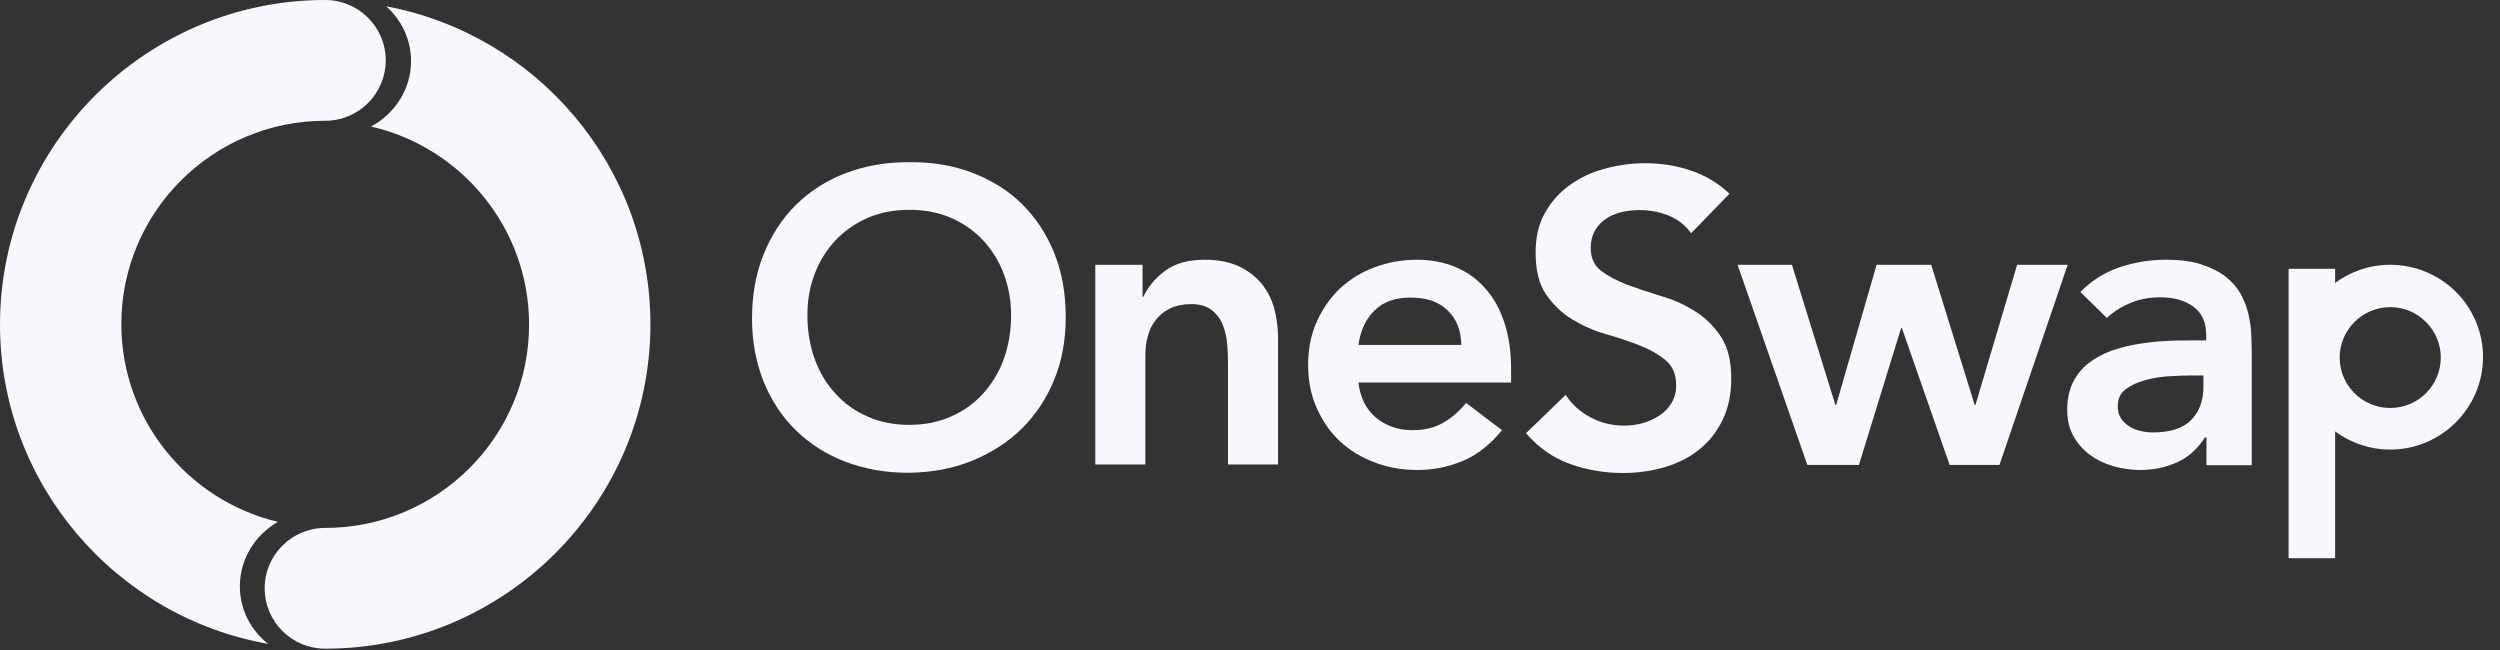 <svg width="123" height="32" viewBox="0 0 123 32" fill="none" xmlns="http://www.w3.org/2000/svg">
<rect x="0" y="0" width="123" height="32" fill="#333333" stroke="none"/>
<path fill-rule="evenodd" clip-rule="evenodd" d="M114.888 13.92C115.647 13.362 116.58 13.027 117.599 13.027C120.124 13.027 122.164 15.062 122.164 17.567C122.164 20.072 120.112 22.119 117.599 22.119C116.58 22.119 115.647 21.784 114.888 21.226V27.465H112.6V13.226H114.888V13.92ZM115.112 17.592C115.112 18.956 116.219 20.072 117.599 20.072C118.98 20.072 120.087 18.956 120.087 17.592C120.087 16.227 118.967 15.111 117.599 15.111C116.231 15.111 115.112 16.227 115.112 17.592Z" fill="#FAF6FD"/>
<path fill-rule="evenodd" clip-rule="evenodd" d="M37.572 12.507C37.187 13.461 37 14.516 37 15.682C37 16.81 37.199 17.84 37.572 18.782C37.958 19.713 38.48 20.519 39.164 21.176C39.836 21.834 40.644 22.355 41.589 22.714C42.534 23.074 43.566 23.26 44.686 23.26C45.817 23.247 46.862 23.061 47.807 22.677C48.752 22.293 49.573 21.772 50.257 21.102C50.941 20.432 51.476 19.626 51.861 18.696C52.247 17.765 52.433 16.736 52.433 15.595C52.433 14.429 52.247 13.375 51.861 12.432C51.476 11.489 50.941 10.683 50.257 10.013C49.573 9.344 48.752 8.848 47.807 8.488C46.862 8.128 45.83 7.967 44.686 7.979C43.566 7.979 42.534 8.165 41.589 8.525C40.656 8.885 39.848 9.406 39.164 10.075C38.492 10.745 37.958 11.551 37.572 12.507ZM40.084 17.666C39.848 17.009 39.724 16.289 39.724 15.508C39.724 14.789 39.836 14.106 40.084 13.474C40.321 12.841 40.669 12.296 41.104 11.824C41.552 11.353 42.074 10.993 42.683 10.72C43.293 10.46 43.977 10.323 44.735 10.323C45.481 10.323 46.166 10.447 46.787 10.72C47.397 10.981 47.931 11.353 48.367 11.824C48.802 12.296 49.15 12.841 49.386 13.474C49.623 14.106 49.747 14.789 49.747 15.508C49.747 16.289 49.623 17.009 49.386 17.666C49.15 18.323 48.802 18.882 48.367 19.365C47.931 19.849 47.409 20.221 46.787 20.494C46.178 20.767 45.494 20.903 44.735 20.903C43.977 20.903 43.293 20.767 42.683 20.494C42.062 20.221 41.539 19.849 41.104 19.365C40.669 18.894 40.321 18.323 40.084 17.666Z" fill="#FAF6FD"/>
<path d="M53.876 13.027H56.214V14.603H56.251C56.488 14.106 56.836 13.685 57.321 13.325C57.806 12.965 58.453 12.779 59.273 12.779C59.932 12.779 60.492 12.891 60.952 13.102C61.412 13.325 61.785 13.61 62.072 13.958C62.358 14.317 62.569 14.727 62.693 15.185C62.818 15.657 62.88 16.141 62.88 16.637V22.851H60.417V17.865C60.417 17.592 60.405 17.282 60.38 16.947C60.355 16.612 60.281 16.302 60.169 16.004C60.057 15.706 59.87 15.458 59.622 15.26C59.373 15.062 59.037 14.962 58.614 14.962C58.204 14.962 57.856 15.037 57.57 15.173C57.283 15.309 57.06 15.496 56.873 15.731C56.687 15.967 56.55 16.227 56.475 16.538C56.388 16.835 56.351 17.158 56.351 17.48V22.851H53.888V13.027H53.876Z" fill="#FAF6FD"/>
<path fill-rule="evenodd" clip-rule="evenodd" d="M67.693 20.544C67.208 20.134 66.922 19.564 66.835 18.82H74.346V18.137C74.346 17.282 74.234 16.525 74.01 15.855C73.787 15.185 73.476 14.627 73.065 14.181C72.667 13.722 72.182 13.375 71.61 13.139C71.051 12.903 70.416 12.779 69.732 12.779C68.986 12.779 68.29 12.903 67.631 13.151C66.972 13.387 66.412 13.747 65.927 14.193C65.442 14.652 65.069 15.198 64.783 15.831C64.497 16.463 64.36 17.17 64.36 17.951C64.36 18.733 64.497 19.44 64.783 20.072C65.069 20.717 65.442 21.263 65.927 21.71C66.399 22.156 66.972 22.503 67.631 22.751C68.29 23 68.986 23.123 69.732 23.123C70.516 23.123 71.262 22.975 71.971 22.677C72.68 22.379 73.326 21.871 73.898 21.164L72.133 19.824C71.822 20.209 71.461 20.531 71.038 20.779C70.615 21.04 70.105 21.164 69.484 21.164C68.787 21.164 68.19 20.953 67.693 20.544ZM71.212 15.26C71.66 15.682 71.884 16.252 71.896 16.972H66.835C66.934 16.265 67.195 15.694 67.631 15.272C68.053 14.851 68.638 14.64 69.384 14.64C70.168 14.64 70.777 14.838 71.212 15.26Z" fill="#FAF6FD"/>
<path d="M83.201 11.477C82.927 11.08 82.554 10.795 82.106 10.609C81.646 10.423 81.161 10.336 80.651 10.336C80.353 10.336 80.054 10.373 79.781 10.435C79.495 10.51 79.246 10.609 79.022 10.758C78.798 10.906 78.612 11.105 78.475 11.341C78.338 11.576 78.263 11.861 78.263 12.196C78.263 12.693 78.438 13.065 78.773 13.325C79.122 13.585 79.544 13.809 80.054 14.007C80.564 14.193 81.111 14.379 81.721 14.565C82.33 14.739 82.877 14.987 83.387 15.31C83.897 15.62 84.32 16.041 84.668 16.562C85.016 17.083 85.178 17.778 85.178 18.634C85.178 19.415 85.029 20.097 84.743 20.68C84.457 21.263 84.071 21.747 83.586 22.131C83.101 22.516 82.529 22.801 81.895 22.987C81.248 23.173 80.577 23.272 79.855 23.272C78.948 23.272 78.077 23.123 77.244 22.826C76.41 22.528 75.689 22.02 75.08 21.313L77.032 19.427C77.343 19.911 77.766 20.283 78.276 20.544C78.786 20.817 79.333 20.941 79.918 20.941C80.216 20.941 80.527 20.903 80.825 20.817C81.124 20.73 81.397 20.606 81.646 20.444C81.895 20.283 82.094 20.072 82.243 19.824C82.392 19.576 82.467 19.279 82.467 18.956C82.467 18.423 82.293 18.013 81.957 17.728C81.609 17.443 81.186 17.195 80.676 16.996C80.166 16.798 79.619 16.612 79.01 16.438C78.4 16.265 77.853 16.017 77.343 15.707C76.833 15.396 76.41 14.987 76.062 14.479C75.714 13.97 75.552 13.275 75.552 12.42C75.552 11.663 75.702 11.018 76.013 10.472C76.323 9.927 76.721 9.468 77.231 9.108C77.729 8.748 78.301 8.475 78.948 8.302C79.594 8.128 80.253 8.029 80.925 8.029C81.696 8.029 82.442 8.141 83.151 8.376C83.872 8.612 84.519 8.996 85.091 9.53L83.201 11.477Z" fill="#FAF6FD"/>
<path d="M85.489 13.027H88.163L90.302 19.924H90.339L92.329 13.027H95.015L97.154 19.924H97.192L99.243 13.027H101.731L98.373 22.875H95.923L93.573 16.141H93.535L91.458 22.875H88.921L85.489 13.027Z" fill="#FAF6FD"/>
<path fill-rule="evenodd" clip-rule="evenodd" d="M108.484 21.523H108.546H108.558V22.888H110.785V17.22C110.785 17.025 110.775 16.792 110.764 16.53C110.763 16.492 110.761 16.453 110.76 16.413C110.747 16.103 110.697 15.781 110.623 15.458C110.548 15.123 110.424 14.801 110.25 14.479C110.076 14.156 109.827 13.871 109.516 13.623C109.205 13.375 108.807 13.176 108.322 13.015C107.85 12.854 107.253 12.779 106.556 12.779C105.773 12.779 105.014 12.903 104.28 13.151C103.547 13.399 102.9 13.809 102.353 14.367L103.659 15.644C103.982 15.334 104.38 15.086 104.828 14.9C105.275 14.714 105.76 14.627 106.283 14.627C106.942 14.627 107.489 14.776 107.912 15.086C108.335 15.396 108.546 15.855 108.546 16.475V16.748H107.924C107.514 16.748 107.066 16.748 106.606 16.773C106.133 16.798 105.673 16.848 105.213 16.922C104.753 16.996 104.305 17.108 103.882 17.257C103.46 17.406 103.086 17.616 102.763 17.865C102.44 18.113 102.179 18.435 101.992 18.807C101.806 19.179 101.706 19.638 101.706 20.172C101.706 20.655 101.806 21.089 102.017 21.462C102.216 21.821 102.49 22.131 102.825 22.379C103.161 22.627 103.547 22.813 103.982 22.938C104.417 23.061 104.865 23.123 105.313 23.123C105.972 23.123 106.581 22.987 107.128 22.739C107.675 22.491 108.123 22.082 108.484 21.523ZM107.899 18.472H108.409V19.018C108.409 19.713 108.21 20.258 107.8 20.668C107.402 21.077 106.768 21.275 105.922 21.275C105.711 21.275 105.512 21.251 105.3 21.201C105.089 21.151 104.902 21.077 104.741 20.965C104.579 20.854 104.442 20.73 104.343 20.568C104.243 20.407 104.193 20.221 104.193 19.985C104.193 19.626 104.318 19.353 104.579 19.154C104.84 18.956 105.163 18.807 105.536 18.708C105.922 18.596 106.32 18.534 106.743 18.509C107.178 18.485 107.551 18.472 107.899 18.472Z" fill="#FAF6FD"/>
<path fill-rule="evenodd" clip-rule="evenodd" d="M13.67 25.676C12.548 26.322 11.801 27.503 11.801 28.845C11.801 30.001 12.349 31.02 13.196 31.679C5.707 30.361 0 23.812 0 15.97C0 7.171 7.178 0 16 0C17.645 0 18.978 1.33 18.978 2.97C18.978 4.611 17.645 5.941 16 5.941C10.467 5.941 5.969 10.427 5.969 15.945C5.969 20.668 9.259 24.62 13.67 25.676ZM20.224 3.007C20.224 1.939 19.751 0.982 19.003 0.31C26.405 1.702 32 8.177 32 15.957C32 24.756 24.822 31.915 16 31.915C14.355 31.915 13.022 30.585 13.022 28.944C13.022 27.304 14.355 25.974 16 25.974C21.533 25.974 26.031 21.488 26.031 15.97C26.031 11.222 22.704 7.245 18.255 6.226C19.427 5.592 20.224 4.387 20.224 3.007Z" fill="#FAF6FD"/>
</svg>
